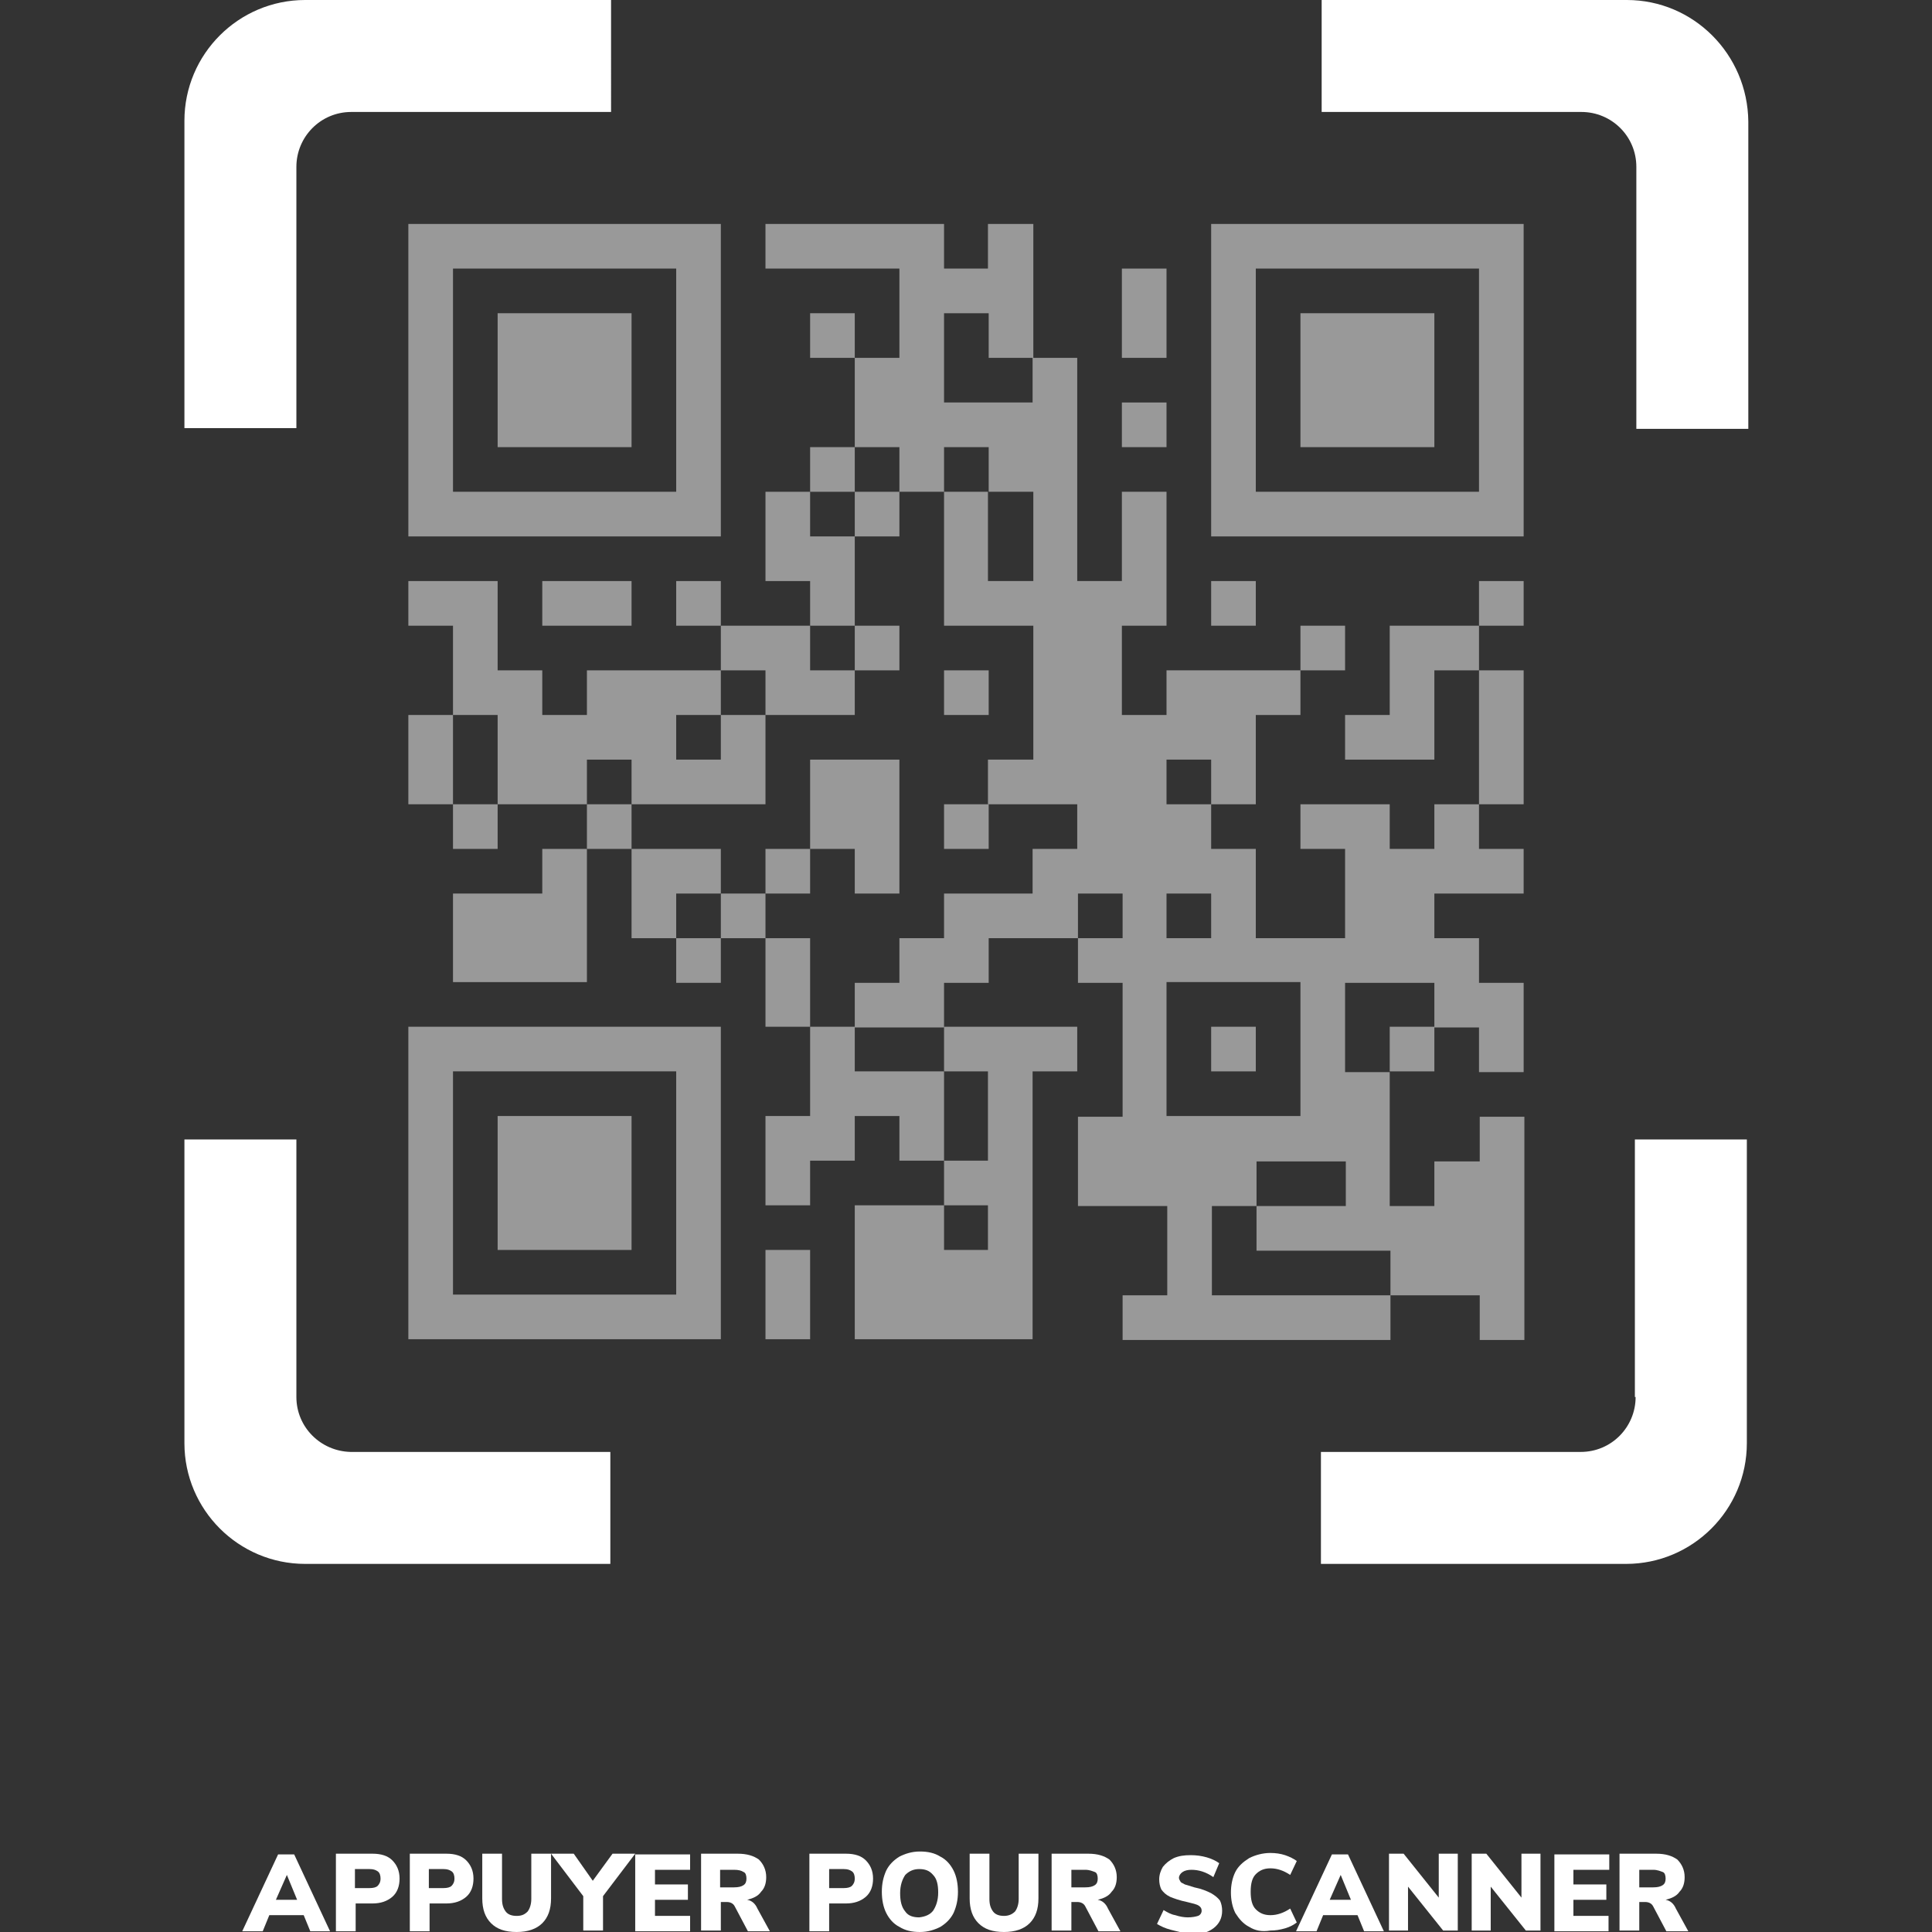 <?xml version="1.0" encoding="utf-8"?>
<!-- Generator: Adobe Illustrator 21.0.0, SVG Export Plug-In . SVG Version: 6.00 Build 0)  -->
<svg version="1.1" id="Layer_1" xmlns:ev="http://www.w3.org/2001/xml-events"
	 xmlns="http://www.w3.org/2000/svg" xmlns:xlink="http://www.w3.org/1999/xlink" x="0px" y="0px" viewBox="0 0 264 264"
	 style="enable-background:new 0 0 264 264;" xml:space="preserve">
<rect x="0" y="0" width="264" height="264" fill="#333333" stroke="none"/>
<style type="text/css">
	.st0{opacity:0.5;}
	.st1{fill:#FFFFFF;}
</style>
<g class="st0">
	<polygon class="st1" points="61.9,97.7 55.8,97.7 55.8,103.8 55.8,109.9 61.9,109.9 61.9,103.8 	"/>
	<path class="st1" d="M68,73.3h6.1h6.1h6.1h6.1h6.1v-6.1v-6.1V55v-6.1v-6.1v-6.1v-6.1h-6.1h-6.1h-6.1h-6.1H68h-6.1h-6.1v6.1v6.1v6.1
		V55v6.1v6.1v6.1h6.1H68z M61.9,61.1V55v-6.1v-6.1v-6.1H68h6.1h6.1h6.1h6.1v6.1v6.1V55v6.1v6.1h-6.1h-6.1h-6.1H68h-6.1V61.1z"/>
	<rect x="61.9" y="109.9" class="st1" width="6.1" height="6.1"/>
	<polygon class="st1" points="80.2,61.1 86.3,61.1 86.3,55 86.3,48.9 86.3,42.8 80.2,42.8 74.1,42.8 68,42.8 68,48.9 68,55 68,61.1 
		74.1,61.1 	"/>
	<polygon class="st1" points="74.1,79.4 74.1,85.5 80.2,85.5 86.3,85.5 86.3,79.4 80.2,79.4 	"/>
	<polygon class="st1" points="74.1,122.1 68,122.1 61.9,122.1 61.9,128.2 61.9,134.2 68,134.2 74.1,134.2 80.2,134.2 80.2,128.2 
		80.2,122.1 80.2,116 74.1,116 	"/>
	<polygon class="st1" points="74.1,152.5 68,152.5 68,158.6 68,164.7 68,170.8 74.1,170.8 80.2,170.8 86.3,170.8 86.3,164.7 
		86.3,158.6 86.3,152.5 80.2,152.5 	"/>
	<polygon class="st1" points="86.3,103.8 86.3,109.9 92.4,109.9 98.5,109.9 104.6,109.9 104.6,103.8 104.6,97.7 98.5,97.7 
		98.5,103.8 92.4,103.8 92.4,97.7 98.5,97.7 98.5,91.6 92.4,91.6 86.3,91.6 80.2,91.6 80.2,97.7 74.1,97.7 74.1,91.6 68,91.6 
		68,85.5 68,79.4 61.9,79.4 55.8,79.4 55.8,85.5 61.9,85.5 61.9,91.6 61.9,97.7 68,97.7 68,103.8 68,109.9 74.1,109.9 80.2,109.9 
		80.2,103.8 	"/>
	<rect x="80.2" y="109.9" class="st1" width="6.1" height="6.1"/>
	<path class="st1" d="M86.3,140.3h-6.1h-6.1H68h-6.1h-6.1v6.1v6.1v6.1v6.1v6.1v6.1v6.1h6.1H68h6.1h6.1h6.1h6.1h6.1v-6.1v-6.1v-6.1
		v-6.1v-6.1v-6.1v-6.1h-6.1H86.3z M92.4,152.5v6.1v6.1v6.1v6.1h-6.1h-6.1h-6.1H68h-6.1v-6.1v-6.1v-6.1v-6.1v-6.1H68h6.1h6.1h6.1h6.1
		V152.5z"/>
	<rect x="92.4" y="79.4" class="st1" width="6.1" height="6.1"/>
	<polygon class="st1" points="98.5,122.1 98.5,116 92.4,116 86.3,116 86.3,122.1 86.3,128.2 92.4,128.2 92.4,122.1 	"/>
	<rect x="92.4" y="128.2" class="st1" width="6.1" height="6.1"/>
	<rect x="98.5" y="122.1" class="st1" width="6.1" height="6.1"/>
	<polygon class="st1" points="104.6,97.7 110.7,97.7 116.8,97.7 116.8,91.6 110.7,91.6 110.7,85.5 104.6,85.5 98.5,85.5 98.5,91.6 
		104.6,91.6 	"/>
	<rect x="104.6" y="116" class="st1" width="6.1" height="6.1"/>
	<polygon class="st1" points="110.7,128.2 104.6,128.2 104.6,134.2 104.6,140.3 110.7,140.3 110.7,134.2 	"/>
	<polygon class="st1" points="104.6,176.9 104.6,183 110.7,183 110.7,176.9 110.7,170.8 104.6,170.8 	"/>
	<rect x="110.7" y="42.8" class="st1" width="6.1" height="6.1"/>
	<rect x="110.7" y="61.1" class="st1" width="6.1" height="6.1"/>
	<polygon class="st1" points="116.8,79.4 116.8,73.3 110.7,73.3 110.7,67.2 104.6,67.2 104.6,73.3 104.6,79.4 110.7,79.4 
		110.7,85.5 116.8,85.5 	"/>
	<rect x="116.8" y="67.2" class="st1" width="6.1" height="6.1"/>
	<rect x="116.8" y="85.5" class="st1" width="6.1" height="6.1"/>
	<polygon class="st1" points="116.8,122.1 122.9,122.1 122.9,116 122.9,109.9 122.9,103.8 116.8,103.8 110.7,103.8 110.7,109.9 
		110.7,116 116.8,116 	"/>
	<polygon class="st1" points="129,146.4 122.9,146.4 116.8,146.4 116.8,140.3 110.7,140.3 110.7,146.4 110.7,152.5 104.6,152.5 
		104.6,158.6 104.6,164.7 110.7,164.7 110.7,158.6 116.8,158.6 116.8,152.5 122.9,152.5 122.9,158.6 129,158.6 129,152.5 	"/>
	<rect x="129" y="91.6" class="st1" width="6.1" height="6.1"/>
	<rect x="129" y="109.9" class="st1" width="6.1" height="6.1"/>
	<polygon class="st1" points="135,146.4 135,152.5 135,158.6 129,158.6 129,164.7 135,164.7 135,170.8 129,170.8 129,164.7 
		122.9,164.7 116.8,164.7 116.8,170.8 116.8,176.9 116.8,183 122.9,183 129,183 135,183 141.1,183 141.1,176.9 141.1,170.8 
		141.1,164.7 141.1,158.6 141.1,152.5 141.1,146.4 147.2,146.4 147.2,140.3 141.1,140.3 135,140.3 129,140.3 129,146.4 	"/>
	<polygon class="st1" points="159.4,42.8 159.4,36.7 153.3,36.7 153.3,42.8 153.3,48.9 159.4,48.9 	"/>
	<rect x="153.3" y="55" class="st1" width="6.1" height="6.1"/>
	<rect x="165.5" y="79.4" class="st1" width="6.1" height="6.1"/>
	<rect x="165.5" y="140.3" class="st1" width="6.1" height="6.1"/>
	<rect x="177.7" y="85.5" class="st1" width="6.1" height="6.1"/>
	<polygon class="st1" points="183.8,42.8 177.7,42.8 177.7,48.9 177.7,55 177.7,61.1 183.8,61.1 189.9,61.1 196,61.1 196,55 
		196,48.9 196,42.8 189.9,42.8 	"/>
	<polygon class="st1" points="189.9,85.5 189.9,91.6 189.9,97.7 183.8,97.7 183.8,103.8 189.9,103.8 196,103.8 196,97.7 196,91.6 
		202.1,91.6 202.1,85.5 196,85.5 	"/>
	<rect x="189.9" y="140.3" class="st1" width="6.1" height="6.1"/>
	<path class="st1" d="M196,116h-6.1v-6.1h-6.1h-6.1v6.1h6.1v6.1v6.1h-6.1h-6.1v-6.1V116h-6.1v-6.1h-6.1v-6.1h6.1v6.1h6.1v-6.1v-6.1
		h6.1v-6.1h-6.1h-6.1h-6.1v6.1h-6.1v-6.1v-6.1h6.1v-6.1v-6.1v-6.1h-6.1v6.1v6.1h-6.1v-6.1v-6.1v-6.1V55v-6.1h-6.1V55H135H129v-6.1
		v-6.1h6.1v6.1h6.1v-6.1v-6.1v-6.1H135v6.1H129v-6.1h-6.1h-6.1h-6.1h-6.1v6.1h6.1h6.1h6.1v6.1v6.1h-6.1V55v6.1h6.1v6.1h6.1v-6.1h6.1
		v6.1h6.1v6.1v6.1H135v-6.1v-6.1H129v6.1v6.1v6.1h6.1h6.1v6.1v6.1v6.1H135v6.1h6.1h6.1v6.1h-6.1v6.1H135H129v6.1h-6.1v6.1h-6.1v6.1
		h6.1h6.1v-6.1h6.1v-6.1h6.1h6.1v-6.1h6.1v6.1h-6.1v6.1h6.1v6.1v6.1v6.1h-6.1v6.1v6.1h6.1h6.1v6.1v6.1h-6.1v6.1h6.1h6.1h6.1h6.1h6.1
		h6.1v-6.1h-6.1h-6.1h-6.1h-6.1v-6.1v-6.1h6.1v-6.1h6.1h6.1v6.1h-6.1h-6.1v6.1h6.1h6.1h6.1v6.1h6.1h6.1v6.1h6.1v-6.1v-6.1v-6.1v-6.1
		v-6.1h-6.1v6.1H196v6.1h-6.1v-6.1v-6.1v-6.1h-6.1v-6.1v-6.1h6.1h6.1v6.1h6.1v6.1h6.1v-6.1v-6.1h-6.1v-6.1H196v-6.1h6.1h6.1V116
		h-6.1v-6.1H196V116z M159.4,122.1h6.1v6.1h-6.1V122.1z M177.7,140.3v6.1v6.1h-6.1h-6.1h-6.1v-6.1v-6.1v-6.1h6.1h6.1h6.1V140.3z"/>
	<path class="st1" d="M202.1,30.6H196h-6.1h-6.1h-6.1h-6.1h-6.1v6.1v6.1v6.1V55v6.1v6.1v6.1h6.1h6.1h6.1h6.1h6.1h6.1h6.1v-6.1v-6.1
		V55v-6.1v-6.1v-6.1v-6.1H202.1z M202.1,42.8v6.1V55v6.1v6.1H196h-6.1h-6.1h-6.1h-6.1v-6.1V55v-6.1v-6.1v-6.1h6.1h6.1h6.1h6.1h6.1
		V42.8z"/>
	<rect x="202.1" y="79.4" class="st1" width="6.1" height="6.1"/>
	<polygon class="st1" points="202.1,103.8 202.1,109.9 208.2,109.9 208.2,103.8 208.2,97.7 208.2,91.6 202.1,91.6 202.1,97.7 	"/>
</g>
<g>
	<path class="st1" d="M222.3,0h-41.7v15.3h35.5c4.1,0,7.5,3.3,7.5,7.5v35.8h15.3v-42C238.8,7.4,231.4,0,222.3,0z"/>
	<path class="st1" d="M223.5,190.9c0,4.1-3.3,7.5-7.5,7.5h-35.5v15.3h41.7c9.1,0,16.5-7.4,16.5-16.5v-41.5h-15.3V190.9z"/>
	<path class="st1" d="M25.2,16.5v42h15.3V22.8c0-4.1,3.3-7.5,7.5-7.5h35.5V0H41.7C32.6,0,25.2,7.4,25.2,16.5z"/>
	<path class="st1" d="M40.5,190.9v-35.2H25.2v41.5c0,9.1,7.4,16.5,16.5,16.5h41.7v-15.3H47.9C43.8,198.3,40.5,195,40.5,190.9z"/>
</g>
<g>
	<path class="st1" d="M42.4,263.9l-0.9-2.2h-4.7l-0.9,2.2h-2.8l4.9-10.5h2.2l4.9,10.5H42.4z M37.7,259.6h2.9l-1.4-3.4L37.7,259.6z"
		/>
	<path class="st1" d="M45.8,253.3h5.1c1.2,0,2.1,0.3,2.7,0.9c0.6,0.6,1,1.4,1,2.5c0,1-0.3,1.9-1,2.5c-0.7,0.6-1.6,0.9-2.7,0.9h-2.3
		v3.8h-2.7V253.3z M50.5,258c0.5,0,0.9-0.1,1.1-0.3s0.4-0.5,0.4-1c0-0.4-0.1-0.8-0.4-1s-0.6-0.3-1.1-0.3h-2v2.6H50.5z"/>
	<path class="st1" d="M55.9,253.3H61c1.2,0,2.1,0.3,2.7,0.9c0.6,0.6,1,1.4,1,2.5c0,1-0.3,1.9-1,2.5c-0.7,0.6-1.6,0.9-2.7,0.9h-2.3
		v3.8h-2.7V253.3z M60.6,258c0.5,0,0.9-0.1,1.1-0.3s0.4-0.5,0.4-1c0-0.4-0.1-0.8-0.4-1s-0.6-0.3-1.1-0.3h-2v2.6H60.6z"/>
	<path class="st1" d="M67.1,262.8c-0.8-0.8-1.2-1.9-1.2-3.4v-6.1h2.7v6.2c0,0.8,0.2,1.3,0.5,1.7c0.3,0.4,0.8,0.6,1.5,0.6
		s1.1-0.2,1.5-0.6c0.3-0.4,0.5-1,0.5-1.7v-6.2h2.7v6.1c0,1.5-0.4,2.6-1.2,3.4c-0.8,0.8-2,1.2-3.5,1.2C69,264,67.9,263.6,67.1,262.8z
		"/>
	<path class="st1" d="M86.8,253.3l-4.4,5.8v4.7h-2.7v-4.7l-4.4-5.8h3.1L81,257l2.7-3.7H86.8z"/>
	<path class="st1" d="M86.8,263.9v-10.5h7.5v2.1h-4.8v2H94v2.1h-4.5v2.2h4.8v2.1H86.8z"/>
	<path class="st1" d="M105.2,263.9h-3l-1.8-3.4c-0.2-0.4-0.6-0.6-1.1-0.6h-0.8v3.9h-2.7v-10.5h5c1.3,0,2.2,0.3,2.9,0.8
		c0.6,0.6,1,1.4,1,2.4c0,0.8-0.2,1.5-0.7,2c-0.4,0.6-1.1,0.9-1.9,1.1c0.6,0.1,1.1,0.5,1.4,1.2L105.2,263.9z M101.6,257.6
		c0.3-0.2,0.4-0.5,0.4-0.9c0-0.4-0.1-0.8-0.4-0.9c-0.3-0.2-0.7-0.3-1.3-0.3h-1.9v2.4h1.9C100.9,257.9,101.3,257.8,101.6,257.6z"/>
	<path class="st1" d="M110.5,253.3h5.1c1.2,0,2.1,0.3,2.7,0.9c0.6,0.6,1,1.4,1,2.5c0,1-0.3,1.9-1,2.5c-0.7,0.6-1.6,0.9-2.7,0.9h-2.3
		v3.8h-2.7V253.3z M115.3,258c0.5,0,0.9-0.1,1.1-0.3s0.4-0.5,0.4-1c0-0.4-0.1-0.8-0.4-1s-0.6-0.3-1.1-0.3h-2v2.6H115.3z"/>
	<path class="st1" d="M122.9,263.3c-0.8-0.4-1.4-1.1-1.8-1.9c-0.4-0.8-0.6-1.8-0.6-2.9s0.2-2,0.6-2.9c0.4-0.8,1-1.4,1.8-1.9
		c0.8-0.4,1.7-0.7,2.8-0.7c1.1,0,2,0.2,2.8,0.7c0.8,0.4,1.4,1.1,1.8,1.9c0.4,0.8,0.6,1.8,0.6,2.9s-0.2,2-0.6,2.9
		c-0.4,0.8-1,1.4-1.8,1.9c-0.8,0.4-1.7,0.7-2.8,0.7C124.6,264,123.7,263.8,122.9,263.3z M127.5,261.1c0.4-0.6,0.7-1.4,0.7-2.5
		s-0.2-1.9-0.7-2.4c-0.5-0.6-1.1-0.8-1.9-0.8c-0.8,0-1.4,0.3-1.9,0.8c-0.4,0.6-0.7,1.4-0.7,2.5s0.2,1.9,0.7,2.5
		c0.4,0.6,1.1,0.8,1.9,0.8C126.5,261.9,127.1,261.6,127.5,261.1z"/>
	<path class="st1" d="M133.7,262.8c-0.8-0.8-1.2-1.9-1.2-3.4v-6.1h2.7v6.2c0,0.8,0.2,1.3,0.5,1.7c0.3,0.4,0.8,0.6,1.5,0.6
		c0.6,0,1.1-0.2,1.5-0.6c0.3-0.4,0.5-1,0.5-1.7v-6.2h2.7v6.1c0,1.5-0.4,2.6-1.2,3.4c-0.8,0.8-2,1.2-3.5,1.2
		C135.6,264,134.5,263.6,133.7,262.8z"/>
	<path class="st1" d="M153.1,263.9h-3l-1.8-3.4c-0.2-0.4-0.6-0.6-1.1-0.6h-0.8v3.9h-2.7v-10.5h5c1.3,0,2.2,0.3,2.9,0.8
		c0.6,0.6,1,1.4,1,2.4c0,0.8-0.2,1.5-0.7,2c-0.4,0.6-1.1,0.9-1.9,1.1c0.6,0.1,1.1,0.5,1.4,1.2L153.1,263.9z M149.6,257.6
		c0.3-0.2,0.4-0.5,0.4-0.9c0-0.4-0.1-0.8-0.4-0.9s-0.7-0.3-1.3-0.3h-1.9v2.4h1.9C148.9,257.9,149.3,257.8,149.6,257.6z"/>
	<path class="st1" d="M160,263.7c-0.8-0.2-1.4-0.5-1.9-0.8l0.9-1.9c0.5,0.3,1,0.6,1.6,0.7c0.6,0.2,1.2,0.3,1.7,0.3
		c0.6,0,1.1-0.1,1.4-0.2s0.5-0.4,0.5-0.7c0-0.3-0.1-0.5-0.4-0.7c-0.3-0.2-0.8-0.3-1.6-0.5c-1-0.2-1.8-0.5-2.3-0.7
		c-0.6-0.3-0.9-0.6-1.2-1c-0.2-0.4-0.3-0.9-0.3-1.4c0-0.6,0.2-1.2,0.5-1.7c0.4-0.5,0.9-0.9,1.5-1.2c0.7-0.3,1.4-0.4,2.3-0.4
		c0.8,0,1.5,0.1,2.2,0.3c0.7,0.2,1.3,0.5,1.7,0.8l-0.8,1.9c-1-0.7-2-1-3-1c-0.5,0-0.9,0.1-1.2,0.3s-0.5,0.5-0.5,0.8
		c0,0.2,0.1,0.3,0.2,0.5s0.3,0.2,0.6,0.4c0.3,0.1,0.7,0.2,1.3,0.4c1,0.2,1.7,0.5,2.3,0.8c0.5,0.3,0.9,0.6,1.2,1
		c0.2,0.4,0.3,0.9,0.3,1.4c0,1-0.4,1.8-1.2,2.4c-0.8,0.6-1.9,0.9-3.4,0.9C161.5,264,160.7,263.9,160,263.7z"/>
	<path class="st1" d="M170.7,263.3c-0.8-0.4-1.4-1.1-1.9-1.9c-0.4-0.8-0.6-1.8-0.6-2.8s0.2-2,0.6-2.8c0.4-0.8,1.1-1.4,1.9-1.9
		c0.8-0.4,1.8-0.7,2.9-0.7c0.7,0,1.4,0.1,2,0.3s1.2,0.5,1.6,0.8l-0.9,1.9c-0.9-0.6-1.8-0.9-2.7-0.9c-0.9,0-1.5,0.3-2,0.8
		c-0.5,0.5-0.7,1.3-0.7,2.4s0.2,1.9,0.7,2.4c0.5,0.5,1.1,0.8,2,0.8c0.9,0,1.8-0.3,2.7-0.9l0.9,1.9c-0.4,0.3-0.9,0.6-1.6,0.8
		s-1.3,0.3-2,0.3C172.4,264,171.5,263.8,170.7,263.3z"/>
	<path class="st1" d="M186.4,263.9l-0.9-2.2h-4.7l-0.9,2.2h-2.8l4.9-10.5h2.2l4.9,10.5H186.4z M181.7,259.6h2.9l-1.4-3.4
		L181.7,259.6z"/>
	<path class="st1" d="M196.6,253.3h2.6v10.5h-2l-4.8-6v6h-2.6v-10.5h2l4.8,6V253.3z"/>
	<path class="st1" d="M207.9,253.3h2.6v10.5h-2l-4.8-6v6h-2.6v-10.5h2l4.8,6V253.3z"/>
	<path class="st1" d="M212.4,263.9v-10.5h7.5v2.1H215v2h4.5v2.1H215v2.2h4.8v2.1H212.4z"/>
	<path class="st1" d="M230.7,263.9h-3l-1.8-3.4c-0.2-0.4-0.6-0.6-1.1-0.6H224v3.9h-2.7v-10.5h5c1.3,0,2.2,0.3,2.9,0.8
		c0.6,0.6,1,1.4,1,2.4c0,0.8-0.2,1.5-0.7,2c-0.4,0.6-1.1,0.9-1.9,1.1c0.6,0.1,1.1,0.5,1.4,1.2L230.7,263.9z M227.2,257.6
		c0.3-0.2,0.4-0.5,0.4-0.9c0-0.4-0.1-0.8-0.4-0.9s-0.7-0.3-1.3-0.3H224v2.4h1.9C226.5,257.9,226.9,257.8,227.2,257.6z"/>
</g>
</svg>
